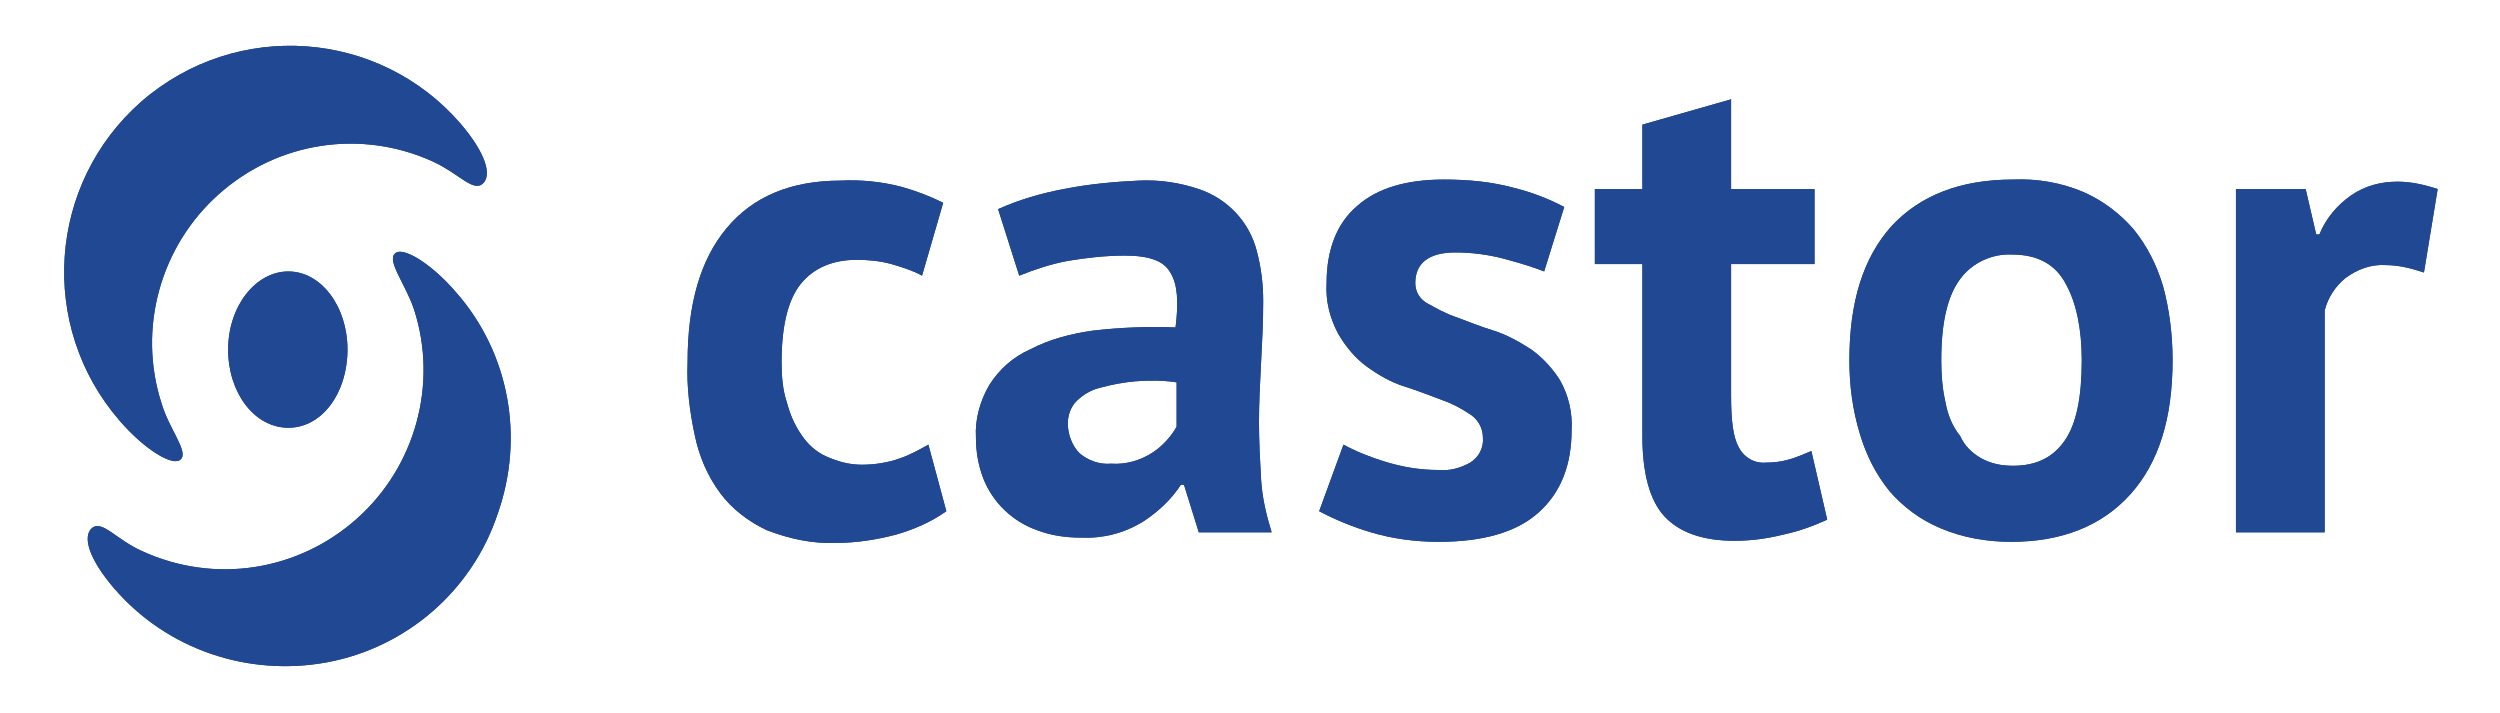 <svg enable-background="new 0 0 236.7 67.5" viewBox="0 0 236.7 67.5" xmlns="http://www.w3.org/2000/svg"><g fill="#214893"><path d="m89.6 48.4c-1.4 1-3 1.7-4.7 2.2-1.9.5-3.8.8-5.7.8-2.3.1-4.5-.4-6.6-1.2-1.7-.8-3.3-2-4.4-3.5-1.2-1.6-2-3.5-2.4-5.4-.5-2.3-.8-4.7-.7-7 0-5.5 1.2-9.7 3.7-12.7s6.1-4.5 10.8-4.5c1.9-.1 3.9.1 5.8.6 1.4.4 2.7.9 3.9 1.5l-2 6.9c-.9-.5-1.9-.8-2.9-1.1-1.1-.3-2.2-.4-3.3-.4-2.3 0-4.1.8-5.3 2.3s-1.8 4-1.8 7.4c0 1.3.1 2.6.5 3.8.3 1.1.7 2.1 1.4 3.1.6.9 1.4 1.6 2.3 2 1.1.5 2.2.8 3.4.8s2.5-.2 3.6-.6c.9-.3 1.8-.8 2.7-1.3z"/><path clip-rule="evenodd" d="m109.2 42.8c-1.2.8-2.6 1.2-4 1.1-1.1.1-2.2-.3-3-1-.7-.7-1.1-1.8-1.1-2.8 0-.8.3-1.6.8-2.1.6-.6 1.4-1.1 2.3-1.3 1.1-.3 2.2-.5 3.3-.6 1.3-.1 2.6-.1 3.9.1v4.2c-.5.9-1.3 1.8-2.2 2.4zm-8.5-24.9c-2.1.4-4.2 1-6.2 1.9l2 6.3c1.5-.6 3-1.1 4.6-1.4 1.8-.3 3.6-.5 5.4-.5 2.3 0 3.7.5 4.3 1.6.7 1.1.8 2.8.5 5.2-2.6-.1-5.2 0-7.8.3-2.1.3-4.1.8-6 1.8-1.6.7-2.9 1.9-3.8 3.3-.9 1.5-1.4 3.3-1.3 5 0 1.3.2 2.6.7 3.9.9 2.3 2.8 4.1 5.1 4.9 1.3.5 2.7.7 4.1.7 2.1.1 4.1-.4 5.9-1.5 1.4-.9 2.7-2.1 3.6-3.5h.3l1.4 4.5h6.9c-.5-1.6-.9-3.3-1-5-.1-1.8-.2-3.6-.2-5.4 0-1.9.1-3.8.2-5.7s.2-3.8.2-5.8c0-1.6-.2-3.2-.6-4.7-.7-2.8-2.8-5-5.5-5.9-1.8-.6-3.7-.9-5.7-.8-2.1.1-4.6.3-7.1.8z" fill-rule="evenodd"/><path d="m140.4 41.4c0-.8-.4-1.6-1.1-2.1-.9-.6-1.8-1.1-2.7-1.4-1.1-.4-2.3-.9-3.6-1.3s-2.5-1.1-3.6-1.9-2-1.9-2.7-3.1c-.8-1.5-1.2-3.1-1.1-4.8 0-3.2 1-5.7 2.9-7.3 1.9-1.7 4.7-2.5 8.2-2.5 2.3 0 4.5.2 6.7.8 1.6.4 3.2 1 4.7 1.8l-1.9 6.1c-1-.4-2.3-.8-3.8-1.2s-3.1-.6-4.6-.6c-2.5 0-3.8 1-3.8 2.9 0 .8.4 1.5 1.1 1.9.9.5 1.8 1 2.7 1.3 1.1.4 2.3.9 3.6 1.3s2.5 1.1 3.6 1.8c1.1.8 2 1.8 2.7 2.9.8 1.4 1.2 3.1 1.1 4.7 0 3.3-1 5.9-3.1 7.8s-5.3 2.8-9.5 2.8c-2.2 0-4.4-.3-6.4-.9-1.7-.5-3.4-1.2-4.9-2l2.3-6.3c1.3.7 2.6 1.2 3.9 1.6 1.6.5 3.3.8 5.1.8 1.1.1 2.1-.2 3-.7.8-.5 1.3-1.4 1.2-2.4z"/><path d="m151 17.9h4.5v-6.1l8.4-2.4v8.5h7.9v7.1h-7.9v12.5c0 2.3.2 3.9.7 4.8.5 1 1.5 1.6 2.6 1.5.8 0 1.5-.1 2.2-.3s1.4-.5 2.1-.8l1.5 6.5c-1.3.6-2.7 1.1-4.1 1.4-1.6.4-3.1.6-4.7.6-3 0-5.2-.8-6.6-2.3s-2.1-4.1-2.1-7.6v-16.3h-4.5z"/><path clip-rule="evenodd" d="m184.2 38.1c-.3-1.3-.4-2.6-.4-4 0-3.6.6-6.1 1.8-7.7 1.1-1.5 3-2.4 4.9-2.3 2.4 0 4.1.9 5.1 2.8 1 1.8 1.5 4.3 1.5 7.2 0 3.5-.5 6-1.6 7.6s-2.7 2.4-4.9 2.4c-1.1 0-2.1-.2-3-.7s-1.6-1.2-2-2.1c-.8-1-1.2-2.1-1.4-3.2zm-5.1-16.7c-2.7 3-4 7.2-4 12.7 0 2.4.3 4.7 1 7 .6 2 1.5 3.8 2.8 5.4 1.3 1.5 2.9 2.7 4.8 3.5 2.1.9 4.4 1.3 6.7 1.3 4.8 0 8.6-1.5 11.3-4.5s4-7.2 4-12.7c0-2.4-.3-4.8-.9-7-.6-2-1.5-3.8-2.8-5.4-1.3-1.5-2.9-2.7-4.7-3.5-2.1-.9-4.4-1.3-6.7-1.2-5 0-8.8 1.5-11.5 4.4z" fill-rule="evenodd"/><path d="m229.5 25.8c-1.2-.4-2.4-.7-3.6-.7-1.4-.1-2.7.4-3.8 1.2-1 .8-1.7 1.9-2 3.1v21h-8.4v-32.5h6.6l1 4.3h.3c.6-1.5 1.7-2.8 3-3.7s2.8-1.3 4.4-1.3c1.3 0 2.6.3 3.8.7z"/><path d="m43.2 27.7c-2.4-2.8-5.1-4.4-5.8-3.7-.8.7 1 2.9 1.8 5.3 2.3 7.1.1 14.9-5.4 19.8-5.6 5-13.5 6.2-20.3 3.1-2.5-1.1-3.8-3-4.8-2.2-.9.8-.3 2.9 2.1 5.7 5 5.8 12.7 8.4 20.2 7s13.7-6.8 16.1-14c2.6-7.3 1.1-15.3-3.9-21z"/><path d="m11.3 39.8c2.4 2.8 5.1 4.4 5.8 3.7.8-.7-1.1-2.9-1.8-5.3-2.3-7.1-.1-14.9 5.4-19.8 5.6-5 13.5-6.2 20.3-3.1 2.4 1.1 3.8 2.9 4.7 2.1s.3-2.9-2.1-5.7c-7.7-8.9-21.2-9.9-30.2-2.1-8.9 7.8-9.8 21.3-2.1 30.2z"/><path d="m27.3 25.7c-3.1 0-5.7 3.3-5.7 7.4s2.5 7.4 5.7 7.4 5.6-3.3 5.6-7.4-2.5-7.4-5.6-7.4z"/><path d="m89.6 48.4c-1.4 1-3 1.7-4.7 2.2-1.9.5-3.8.8-5.7.8-2.3.1-4.5-.4-6.6-1.2-1.7-.8-3.3-2-4.4-3.5-1.2-1.6-2-3.5-2.4-5.4-.5-2.3-.8-4.7-.7-7 0-5.5 1.2-9.7 3.7-12.7s6.1-4.5 10.8-4.5c1.9-.1 3.9.1 5.8.6 1.4.4 2.7.9 3.9 1.5l-2 6.9c-.9-.5-1.9-.8-2.9-1.1-1.1-.3-2.2-.4-3.3-.4-2.3 0-4.1.8-5.3 2.3s-1.8 4-1.8 7.4c0 1.3.1 2.6.5 3.8.3 1.1.7 2.1 1.4 3.1.6.9 1.4 1.6 2.3 2 1.1.5 2.2.8 3.4.8s2.5-.2 3.6-.6c.9-.3 1.8-.8 2.7-1.3z"/><path clip-rule="evenodd" d="m109.2 42.8c-1.2.8-2.6 1.2-4 1.1-1.1.1-2.2-.3-3-1-.7-.7-1.1-1.8-1.1-2.8 0-.8.3-1.6.8-2.1.6-.6 1.4-1.1 2.3-1.3 1.1-.3 2.2-.5 3.3-.6 1.3-.1 2.6-.1 3.9.1v4.2c-.5.9-1.3 1.8-2.2 2.4zm-8.5-24.9c-2.1.4-4.2 1-6.2 1.9l2 6.3c1.5-.6 3-1.1 4.6-1.4 1.8-.3 3.6-.5 5.4-.5 2.3 0 3.7.5 4.3 1.6.7 1.1.8 2.8.5 5.2-2.6-.1-5.2 0-7.8.3-2.1.3-4.1.8-6 1.8-1.6.7-2.9 1.9-3.8 3.3-.9 1.5-1.4 3.3-1.3 5 0 1.3.2 2.6.7 3.9.9 2.3 2.8 4.1 5.1 4.9 1.3.5 2.7.7 4.1.7 2.1.1 4.1-.4 5.9-1.5 1.4-.9 2.7-2.1 3.6-3.5h.3l1.4 4.5h6.9c-.5-1.6-.9-3.3-1-5-.1-1.8-.2-3.6-.2-5.4 0-1.9.1-3.8.2-5.7s.2-3.8.2-5.8c0-1.6-.2-3.2-.6-4.7-.7-2.8-2.8-5-5.5-5.9-1.8-.6-3.7-.9-5.7-.8-2.1.1-4.6.3-7.1.8z" fill-rule="evenodd"/><path d="m140.4 41.4c0-.8-.4-1.6-1.1-2.1-.9-.6-1.8-1.1-2.7-1.4-1.1-.4-2.3-.9-3.6-1.3s-2.5-1.1-3.6-1.9-2-1.9-2.7-3.1c-.8-1.5-1.2-3.1-1.1-4.8 0-3.2 1-5.7 2.9-7.3 1.9-1.7 4.7-2.5 8.2-2.5 2.3 0 4.5.2 6.7.8 1.6.4 3.2 1 4.7 1.8l-1.9 6.1c-1-.4-2.3-.8-3.8-1.2s-3.1-.6-4.6-.6c-2.5 0-3.8 1-3.8 2.9 0 .8.4 1.5 1.1 1.9.9.5 1.8 1 2.7 1.3 1.1.4 2.3.9 3.6 1.3s2.5 1.1 3.6 1.8c1.1.8 2 1.8 2.7 2.9.8 1.4 1.2 3.1 1.1 4.7 0 3.3-1 5.9-3.1 7.8s-5.3 2.8-9.5 2.8c-2.2 0-4.4-.3-6.4-.9-1.7-.5-3.4-1.2-4.9-2l2.3-6.3c1.3.7 2.6 1.2 3.9 1.6 1.6.5 3.3.8 5.1.8 1.1.1 2.1-.2 3-.7.8-.5 1.3-1.4 1.2-2.4z"/><path d="m151 17.9h4.5v-6.1l8.4-2.4v8.5h7.9v7.1h-7.9v12.5c0 2.3.2 3.9.7 4.8.5 1 1.5 1.6 2.6 1.5.8 0 1.5-.1 2.2-.3s1.4-.5 2.1-.8l1.5 6.5c-1.3.6-2.7 1.1-4.1 1.4-1.6.4-3.1.6-4.7.6-3 0-5.2-.8-6.6-2.3s-2.1-4.1-2.1-7.6v-16.3h-4.5z"/><path clip-rule="evenodd" d="m184.2 38.1c-.3-1.3-.4-2.6-.4-4 0-3.6.6-6.1 1.8-7.7 1.1-1.5 3-2.4 4.9-2.3 2.4 0 4.1.9 5.1 2.8 1 1.8 1.5 4.3 1.5 7.2 0 3.5-.5 6-1.6 7.6s-2.7 2.4-4.9 2.4c-1.1 0-2.1-.2-3-.7s-1.6-1.2-2-2.1c-.8-1-1.2-2.1-1.4-3.2zm-5.1-16.7c-2.7 3-4 7.2-4 12.7 0 2.4.3 4.7 1 7 .6 2 1.5 3.8 2.8 5.4 1.3 1.5 2.9 2.7 4.8 3.5 2.1.9 4.4 1.3 6.7 1.3 4.8 0 8.6-1.5 11.3-4.5s4-7.2 4-12.7c0-2.4-.3-4.8-.9-7-.6-2-1.5-3.8-2.8-5.4-1.3-1.5-2.9-2.7-4.7-3.5-2.1-.9-4.4-1.3-6.7-1.2-5 0-8.8 1.5-11.5 4.4z" fill-rule="evenodd"/><path d="m229.5 25.8c-1.2-.4-2.4-.7-3.6-.7-1.4-.1-2.7.4-3.8 1.2-1 .8-1.7 1.9-2 3.1v21h-8.4v-32.5h6.6l1 4.3h.3c.6-1.5 1.7-2.8 3-3.7s2.8-1.3 4.4-1.3c1.3 0 2.6.3 3.8.7z"/><path d="m43.2 27.7c-2.4-2.8-5.1-4.4-5.8-3.7-.8.7 1 2.9 1.8 5.3 2.3 7.1.1 14.9-5.4 19.8-5.6 5-13.5 6.2-20.3 3.1-2.5-1.1-3.8-3-4.8-2.2-.9.8-.3 2.9 2.1 5.7 5 5.8 12.7 8.4 20.2 7s13.7-6.8 16.1-14c2.6-7.3 1.1-15.3-3.9-21z"/><path d="m11.3 39.8c2.4 2.8 5.1 4.4 5.8 3.7.8-.7-1.1-2.9-1.8-5.3-2.3-7.1-.1-14.9 5.4-19.8 5.6-5 13.5-6.2 20.3-3.1 2.4 1.1 3.8 2.9 4.7 2.1s.3-2.9-2.1-5.7c-7.7-8.9-21.2-9.9-30.2-2.1-8.9 7.8-9.8 21.3-2.1 30.2z"/><path d="m27.3 25.7c-3.1 0-5.7 3.3-5.7 7.4s2.5 7.4 5.7 7.4 5.6-3.3 5.6-7.4-2.5-7.4-5.6-7.4z"/></g></svg>